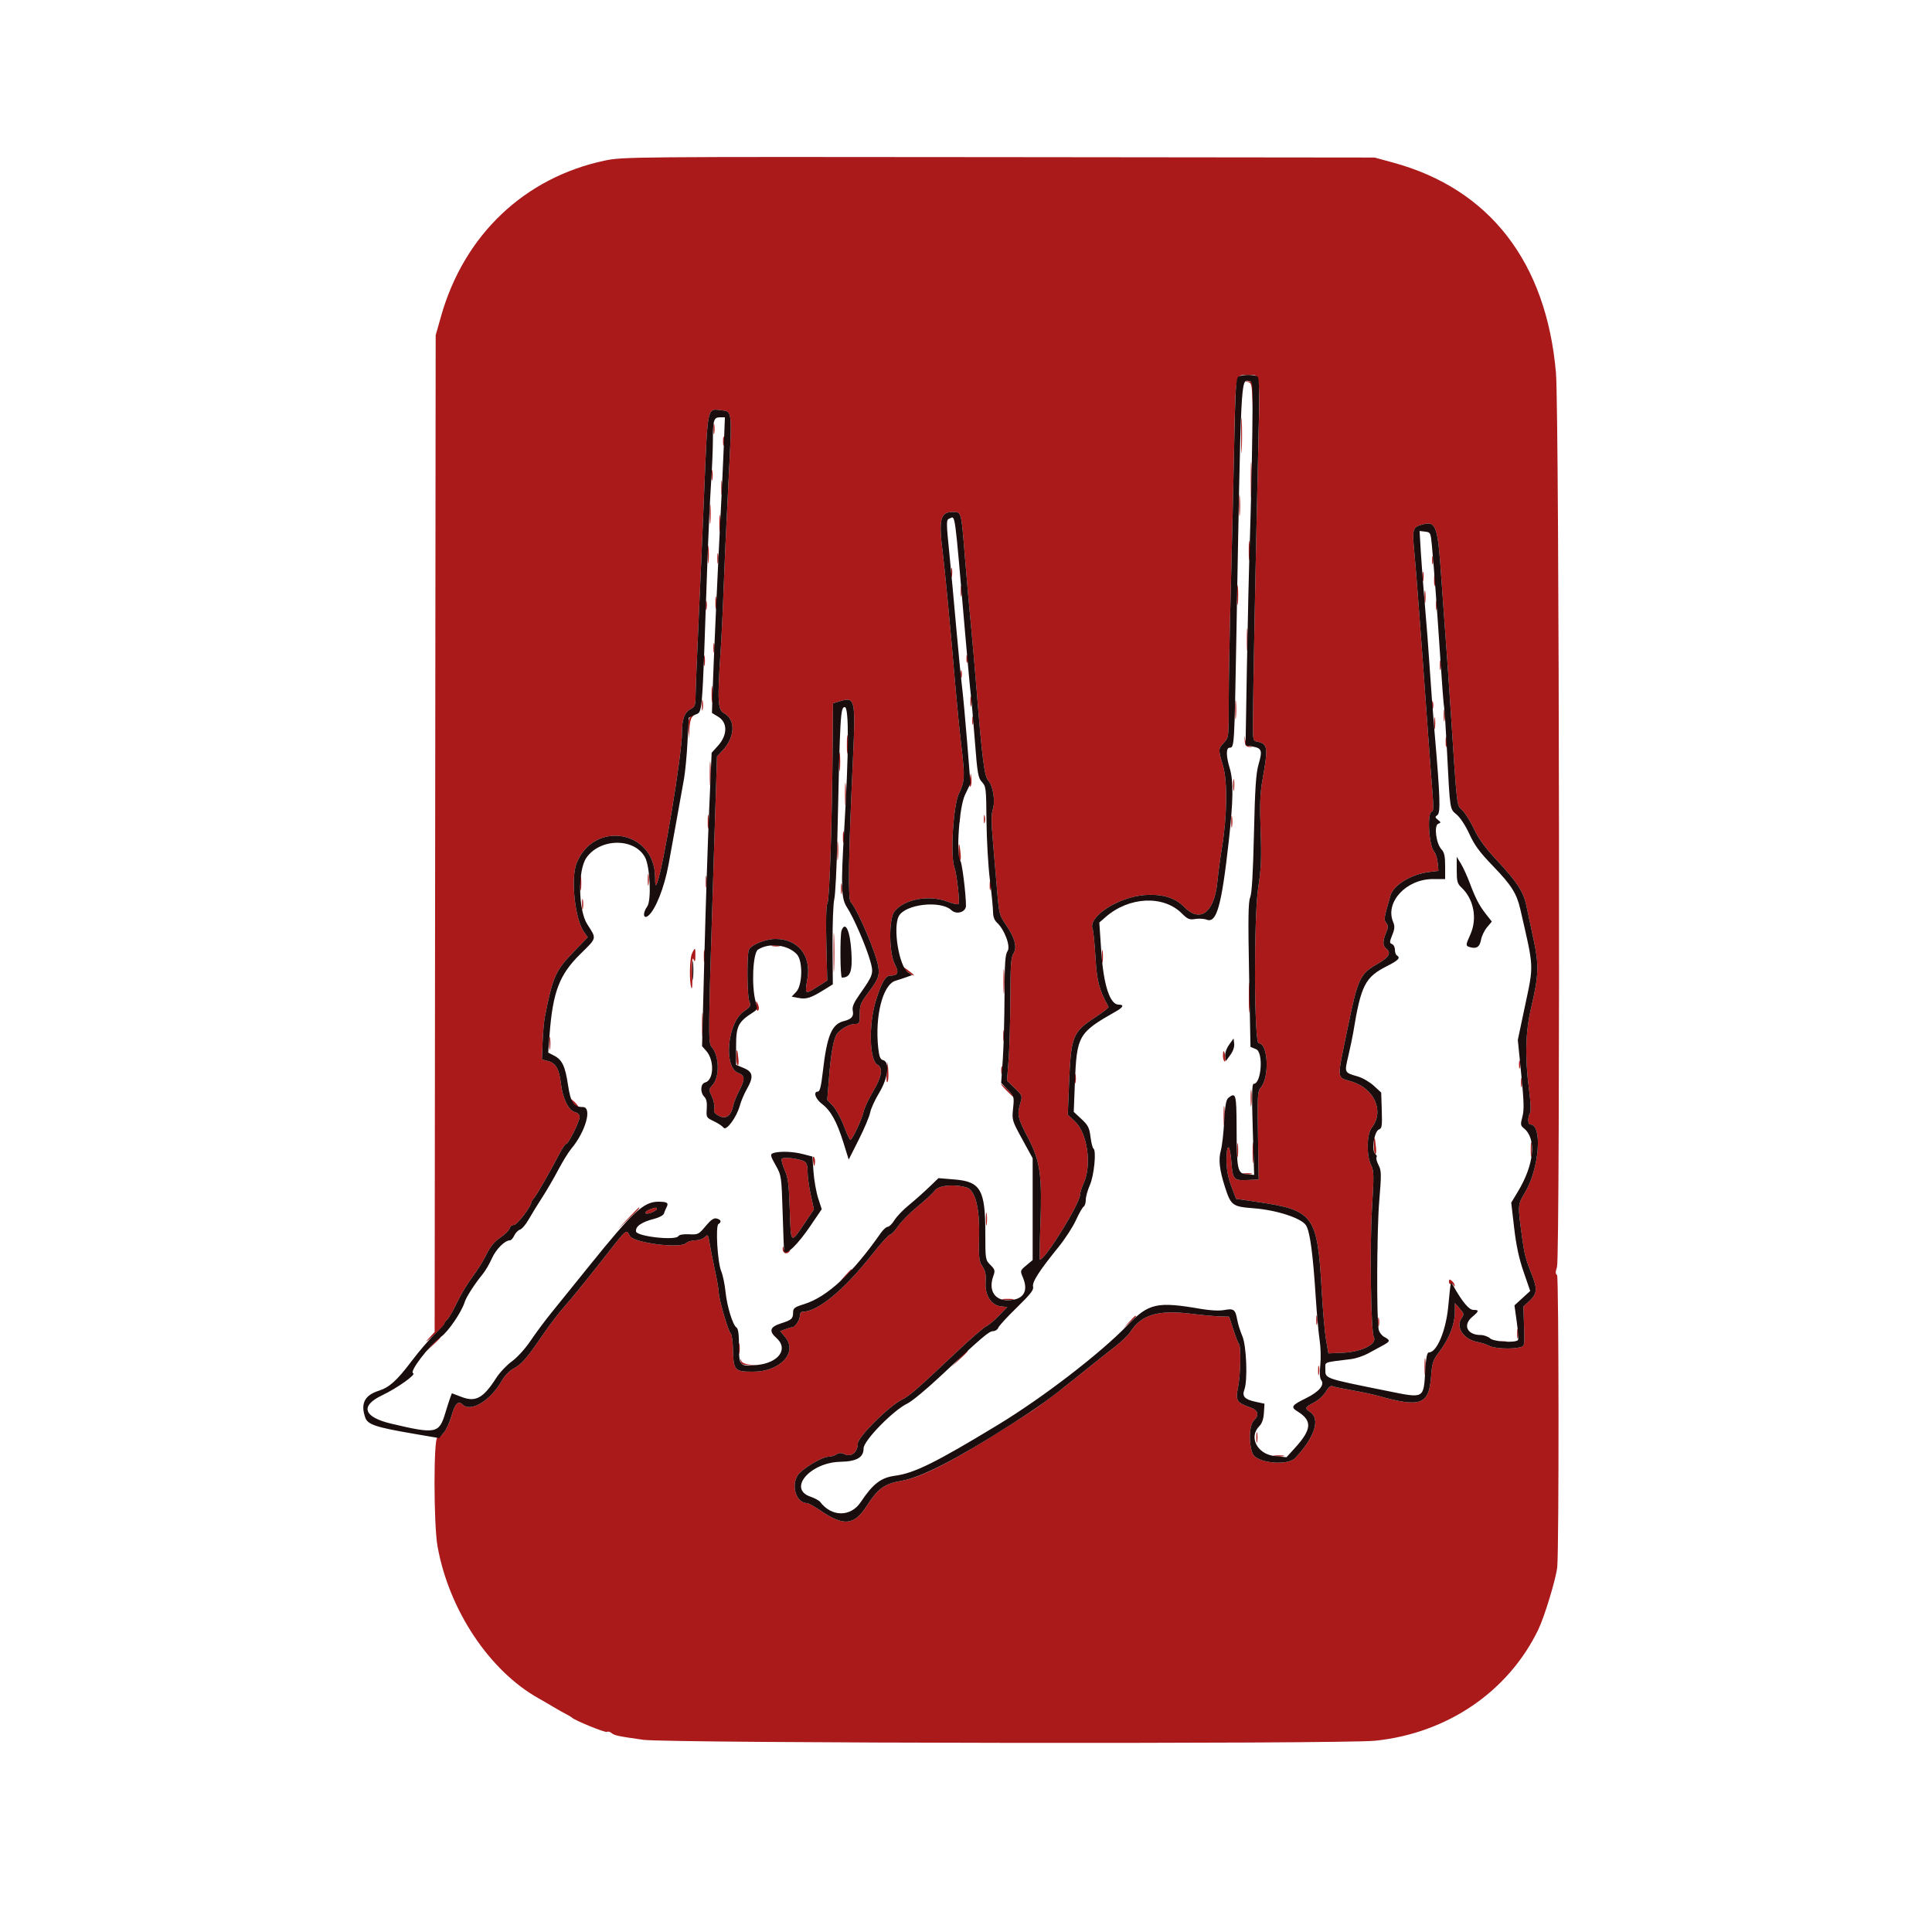 <svg id="svg" version="1.1" xmlns="http://www.w3.org/2000/svg" xmlns:xlink="http://www.w3.org/1999/xlink" width="400" height="400" viewBox="0, 0, 400,400"><g id="svgg"><path id="path0" d="M125.239 33.243 C 108.604 36.748,96.099 48.621,91.325 65.442 L 90.201 69.400 90.095 172.587 L 89.988 275.774 88.694 277.179 C 87.872 278.071,88.222 277.857,89.657 276.591 C 90.898 275.496,91.933 274.397,91.957 274.149 C 91.981 273.901,92.264 273.479,92.587 273.211 C 92.910 272.943,93.818 271.366,94.606 269.707 C 95.393 268.048,96.814 265.680,97.763 264.445 C 98.711 263.210,100.019 261.120,100.669 259.800 C 101.509 258.092,102.348 257.065,103.578 256.237 C 104.530 255.598,105.394 254.743,105.500 254.337 C 105.607 253.932,106.027 253.600,106.434 253.600 C 107.076 253.600,110.000 249.765,110.000 248.924 C 110.000 248.780,110.257 248.379,110.572 248.031 C 111.117 247.428,113.793 242.758,115.919 238.700 C 116.466 237.655,117.065 236.800,117.251 236.800 C 117.718 236.800,120.000 232.197,120.000 231.255 C 120.000 230.763,119.629 230.394,118.971 230.228 C 117.704 229.910,116.468 227.335,116.125 224.300 C 115.797 221.389,115.056 220.089,113.495 219.684 L 112.200 219.348 112.337 215.774 C 112.413 213.808,112.634 211.390,112.830 210.400 C 114.451 202.181,115.009 200.942,118.902 196.924 L 121.689 194.048 120.890 192.924 C 119.038 190.320,118.134 181.860,119.373 178.737 C 122.936 169.753,135.519 171.899,135.625 181.508 C 135.647 183.450,135.712 183.647,136.051 182.800 C 137.329 179.602,141.195 156.259,141.198 151.719 C 141.200 148.843,141.704 147.494,143.044 146.776 C 143.858 146.341,144.001 145.962,144.007 144.232 C 144.011 143.115,144.278 136.440,144.600 129.400 C 144.922 122.360,145.472 109.670,145.820 101.200 C 146.530 83.980,146.404 84.560,149.348 84.938 C 151.642 85.233,151.593 84.714,150.800 100.200 C 150.395 108.120,149.949 117.930,149.809 122.000 C 149.670 126.070,149.387 131.920,149.182 135.000 C 148.515 144.987,148.619 146.968,149.845 147.624 C 152.356 148.968,152.231 152.574,149.577 155.400 L 148.449 156.600 147.796 177.200 C 146.626 214.151,146.604 215.919,147.305 216.705 C 148.948 218.546,149.055 222.973,147.497 224.683 C 146.719 225.536,146.716 225.614,147.385 227.025 C 147.766 227.827,147.993 228.922,147.891 229.459 C 147.743 230.234,147.955 230.563,148.928 231.066 C 150.328 231.790,151.401 230.965,151.816 228.849 C 151.929 228.272,152.466 226.945,153.011 225.900 C 154.297 223.430,154.267 222.676,152.862 222.146 C 149.750 220.971,150.568 211.779,153.995 209.404 C 155.430 208.409,155.518 208.241,155.122 207.262 C 154.692 206.197,154.612 198.022,155.020 196.737 C 155.356 195.678,158.401 194.400,160.591 194.400 C 165.210 194.400,167.995 197.864,167.173 202.585 C 166.596 205.898,166.661 205.953,169.197 204.328 L 171.271 203.000 171.084 195.364 C 170.961 190.342,171.044 187.466,171.325 186.964 C 171.754 186.198,172.281 169.894,172.400 153.707 L 172.460 145.614 174.047 145.139 C 177.021 144.248,177.163 144.908,176.600 157.000 C 175.686 176.600,175.532 186.062,176.114 186.724 C 177.620 188.436,181.464 197.481,181.858 200.240 C 182.121 202.081,181.822 202.801,179.535 205.836 C 178.217 207.585,178.000 208.164,178.000 209.936 C 178.000 211.879,177.940 212.000,176.986 212.000 C 175.919 212.000,174.133 212.971,173.318 213.994 C 172.614 214.877,172.044 217.980,171.633 223.160 L 171.271 227.720 172.443 228.960 C 173.087 229.642,174.106 231.503,174.707 233.096 C 175.308 234.688,175.913 235.993,176.051 235.996 C 176.452 236.003,178.363 231.953,178.792 230.189 C 179.007 229.303,179.907 227.378,180.791 225.911 C 182.562 222.975,182.863 221.076,181.659 220.431 C 179.996 219.541,179.813 212.095,181.333 207.196 C 182.510 203.404,183.315 202.003,184.323 201.994 C 185.929 201.979,186.170 201.371,185.261 199.627 C 184.040 197.285,183.991 190.227,185.185 188.710 C 187.214 186.130,192.369 185.200,196.282 186.707 C 197.548 187.195,198.417 187.349,198.500 187.101 C 198.718 186.447,198.036 180.698,197.610 179.600 C 196.722 177.309,197.350 166.798,198.522 164.325 C 199.772 161.686,199.808 160.917,198.996 154.083 C 198.664 151.288,198.132 145.940,197.813 142.200 C 196.787 130.139,195.628 117.882,195.209 114.636 C 194.296 107.577,194.667 106.000,197.237 106.000 C 199.079 106.000,198.996 105.697,199.783 115.406 C 200.122 119.583,200.669 125.790,201.000 129.200 C 201.331 132.610,201.875 138.820,202.210 143.000 C 203.324 156.888,203.816 160.733,204.589 161.588 C 205.600 162.705,206.113 165.847,205.558 167.528 C 205.226 168.532,205.225 170.214,205.553 173.944 C 205.797 176.725,206.189 181.340,206.423 184.200 C 206.829 189.160,206.913 189.493,208.234 191.417 C 210.121 194.166,210.650 196.158,209.827 197.415 C 209.310 198.203,209.196 199.835,209.180 206.686 C 209.168 211.259,209.008 216.968,208.822 219.373 L 208.486 223.745 210.099 225.295 C 211.676 226.810,211.702 226.881,211.256 228.369 C 210.536 230.776,210.675 231.408,212.844 235.572 C 215.378 240.435,215.778 243.281,215.395 253.700 C 215.251 257.605,215.216 260.800,215.317 260.800 C 216.403 260.800,223.589 249.175,223.609 247.386 C 223.614 246.954,223.963 245.839,224.385 244.909 C 226.072 241.193,225.137 234.618,222.578 232.205 L 221.076 230.789 221.322 224.695 C 221.736 214.404,222.007 213.719,226.922 210.510 C 228.419 209.532,229.580 208.613,229.502 208.466 C 227.496 204.712,227.116 203.262,226.810 198.203 C 226.636 195.341,226.370 192.701,226.218 192.336 C 225.180 189.841,231.474 185.729,236.968 185.314 C 240.589 185.040,243.314 185.854,245.163 187.762 C 248.442 191.144,251.385 188.984,252.023 182.728 C 252.232 180.678,252.660 177.470,252.974 175.600 C 254.059 169.139,254.167 161.795,253.225 158.601 C 252.191 155.094,252.192 155.066,253.400 153.762 C 254.391 152.693,254.400 152.615,254.395 145.442 C 254.392 141.459,254.582 131.000,254.817 122.200 C 255.052 113.400,255.370 99.938,255.522 92.285 C 255.828 76.952,255.699 77.612,258.400 77.612 C 261.038 77.612,260.915 76.497,260.438 96.046 C 259.976 115.000,259.400 145.069,259.400 150.248 C 259.400 153.070,259.481 153.401,260.200 153.534 C 262.503 153.961,262.602 154.655,261.358 161.600 C 260.889 164.221,260.806 166.605,260.996 172.000 C 261.196 177.687,261.107 179.863,260.521 183.600 C 259.563 189.714,259.631 216.000,260.606 216.000 C 262.569 216.000,262.873 223.130,260.998 225.202 C 260.373 225.893,260.319 226.868,260.452 235.084 L 260.600 244.200 258.400 244.304 C 255.391 244.446,255.226 244.262,254.932 240.453 C 254.633 236.573,253.899 236.581,253.930 240.465 C 253.943 242.143,254.281 243.879,254.932 245.600 L 255.914 248.200 260.343 248.851 C 272.006 250.566,272.759 251.595,273.630 267.000 C 273.866 271.180,274.278 275.860,274.546 277.400 L 275.034 280.200 277.983 280.076 C 281.914 279.911,285.175 278.282,284.442 276.850 C 283.824 275.643,283.571 258.093,284.057 250.166 C 284.480 243.271,284.461 242.404,283.862 241.205 C 282.881 239.237,282.960 234.813,284.000 233.491 C 286.633 230.144,284.623 225.431,279.931 223.951 C 276.640 222.912,276.727 223.987,279.029 212.791 C 281.138 202.530,281.548 201.652,285.202 199.560 C 287.613 198.179,288.104 197.316,287.000 196.400 C 286.250 195.778,286.241 194.879,286.965 193.145 C 287.433 192.026,287.440 191.669,287.007 191.077 C 286.475 190.350,286.477 190.341,287.881 185.400 C 288.499 183.227,292.230 180.972,295.931 180.534 L 297.813 180.311 297.663 178.655 C 297.581 177.745,297.256 176.708,296.941 176.351 C 295.792 175.048,295.423 168.000,296.504 168.000 C 296.758 168.000,296.807 166.876,296.637 164.900 C 296.491 163.195,296.023 156.940,295.598 151.000 C 294.175 131.105,293.200 118.234,292.797 114.000 C 292.362 109.432,292.479 109.097,294.703 108.539 C 297.308 107.884,297.692 109.015,298.387 119.400 C 298.593 122.480,298.950 127.430,299.180 130.400 C 299.411 133.370,299.879 140.030,300.221 145.200 C 301.772 168.645,301.522 166.459,302.805 167.800 C 303.437 168.460,304.530 170.233,305.233 171.739 C 306.129 173.658,307.534 175.572,309.925 178.134 C 314.123 182.630,315.432 184.650,316.027 187.551 C 316.281 188.788,316.937 191.870,317.486 194.400 C 318.654 199.783,318.583 201.980,317.028 208.535 C 315.828 213.595,315.687 218.896,316.572 225.595 C 316.917 228.206,316.989 230.047,316.763 230.469 C 316.270 231.391,316.304 232.800,316.820 232.800 C 319.407 232.800,318.692 242.001,315.724 246.913 C 314.196 249.442,314.197 249.428,315.161 256.400 C 315.619 259.711,315.905 260.790,317.155 263.915 C 318.328 266.851,318.244 267.851,316.700 269.294 L 315.400 270.510 315.541 274.597 C 315.680 278.605,315.665 278.690,314.741 278.937 C 313.097 279.377,309.438 279.215,308.363 278.654 C 307.792 278.356,306.680 277.992,305.891 277.844 C 303.005 277.302,301.311 274.762,302.604 272.916 C 303.160 272.122,303.129 271.964,302.217 270.927 L 301.225 269.800 301.213 271.696 C 301.196 274.168,300.041 277.143,298.094 279.726 C 296.656 281.634,296.510 282.065,296.278 285.103 C 295.839 290.831,294.093 291.459,285.400 289.012 C 284.300 288.703,281.870 288.183,280.000 287.857 C 278.130 287.531,276.309 287.149,275.953 287.009 C 275.495 286.829,275.064 287.164,274.479 288.156 C 274.024 288.927,272.921 289.930,272.026 290.387 C 270.185 291.326,270.067 291.600,271.200 292.307 C 273.441 293.707,272.224 297.551,268.179 301.851 C 266.582 303.549,260.174 302.914,259.365 300.977 C 258.468 298.832,258.619 295.000,259.636 294.052 C 260.750 293.014,260.480 291.969,258.959 291.435 C 256.038 290.410,255.761 289.982,256.308 287.333 C 256.846 284.730,256.976 278.710,256.505 278.238 C 256.343 278.076,255.821 276.741,255.345 275.272 L 254.479 272.600 252.540 272.545 C 251.473 272.514,248.761 272.263,246.514 271.987 C 239.768 271.159,236.262 272.215,234.023 275.751 C 233.603 276.415,232.195 277.777,230.893 278.779 C 229.592 279.780,225.843 282.763,222.563 285.406 C 219.284 288.049,215.250 291.089,213.600 292.162 C 199.139 301.566,191.305 305.771,186.780 306.557 C 183.087 307.197,181.806 308.118,179.379 311.879 C 176.844 315.807,174.659 316.012,169.910 312.770 C 168.644 311.907,167.363 311.200,167.063 311.200 C 164.933 311.200,163.761 307.814,165.100 305.529 C 165.869 304.217,170.161 301.600,171.544 301.600 C 172.021 301.600,172.755 301.385,173.176 301.122 C 173.765 300.754,174.179 300.753,174.976 301.116 C 176.291 301.716,177.600 300.589,177.600 298.858 C 177.600 297.538,183.943 291.213,186.669 289.815 C 188.378 288.939,189.754 287.745,197.730 280.218 C 200.771 277.348,203.669 274.820,204.169 274.600 C 204.668 274.380,205.856 273.390,206.808 272.400 L 208.538 270.600 207.270 270.475 C 205.233 270.274,203.888 268.186,204.062 265.495 C 204.168 263.864,204.012 263.088,203.400 262.183 C 202.684 261.123,202.612 260.451,202.714 255.744 C 202.838 250.043,201.884 246.380,200.139 245.857 C 197.625 245.104,194.332 245.405,193.564 246.460 C 193.142 247.039,191.545 248.524,190.015 249.760 C 188.485 250.996,186.677 252.816,185.997 253.804 C 185.318 254.792,184.545 255.604,184.281 255.610 C 184.016 255.615,182.360 257.444,180.601 259.674 C 174.721 267.126,169.286 271.600,166.111 271.600 C 165.830 271.600,165.600 272.022,165.600 272.538 C 165.600 273.376,164.526 274.800,163.895 274.800 C 163.761 274.800,163.175 274.981,162.593 275.203 L 161.533 275.605 162.567 276.833 C 165.230 279.998,161.547 283.983,155.949 283.994 C 152.097 284.002,151.870 283.759,151.763 279.514 C 151.718 277.745,151.498 276.184,151.274 276.046 C 150.795 275.750,148.799 268.864,148.803 267.522 C 148.804 267.015,148.452 264.980,148.021 263.000 C 147.589 261.020,147.093 258.513,146.918 257.428 C 146.620 255.582,146.557 255.499,145.929 256.128 C 145.559 256.498,144.673 256.800,143.960 256.800 C 143.247 256.800,142.365 257.070,142.001 257.399 C 140.733 258.547,131.232 257.324,130.428 255.909 C 129.590 254.436,130.057 254.017,124.200 261.495 C 121.340 265.146,118.087 269.138,116.972 270.366 C 115.857 271.595,113.717 274.400,112.218 276.600 C 109.000 281.322,107.997 282.460,106.202 283.427 C 105.467 283.823,104.468 284.853,103.983 285.716 C 101.562 290.023,97.470 292.510,95.707 290.747 C 94.884 289.924,94.163 290.684,93.498 293.078 C 92.796 295.603,91.503 297.600,90.571 297.600 C 89.748 297.600,89.766 315.622,90.593 320.200 C 92.974 333.380,101.354 345.956,111.543 351.641 C 112.345 352.087,113.720 352.888,114.600 353.419 C 115.480 353.950,116.650 354.609,117.200 354.884 C 117.750 355.159,118.290 355.484,118.400 355.605 C 118.898 356.158,125.314 358.777,125.654 358.567 C 125.863 358.437,126.279 358.533,126.577 358.781 C 127.224 359.318,127.767 359.435,133.170 360.206 C 138.257 360.931,277.843 361.109,284.716 360.399 C 299.624 358.859,312.273 350.243,318.481 337.400 C 319.790 334.692,322.204 326.712,322.414 324.400 C 322.787 320.276,322.749 264.216,322.373 263.983 C 322.021 263.766,322.018 263.357,322.362 262.315 C 323.045 260.245,322.840 85.216,322.146 77.200 C 320.161 54.299,308.444 39.141,288.510 33.686 L 284.600 32.616 206.800 32.533 C 130.614 32.453,128.922 32.467,125.239 33.243 M258.286 79.061 C 259.115 79.240,259.181 79.503,259.307 83.126 L 259.442 87.000 259.421 83.000 C 259.400 79.024,259.394 79.000,258.400 78.934 C 257.546 78.878,257.529 78.897,258.286 79.061 M256.960 90.200 C 256.961 93.500,257.022 94.797,257.098 93.082 C 257.173 91.367,257.172 88.667,257.097 87.082 C 257.021 85.497,256.959 86.900,256.960 90.200 M147.709 88.800 C 147.709 89.790,147.787 90.195,147.882 89.700 C 147.978 89.205,147.978 88.395,147.882 87.900 C 147.787 87.405,147.709 87.810,147.709 88.800 M149.701 91.400 C 149.705 92.280,149.787 92.593,149.883 92.095 C 149.979 91.598,149.975 90.878,149.875 90.495 C 149.775 90.113,149.696 90.520,149.701 91.400 M258.960 99.400 C 258.961 102.700,259.022 103.997,259.098 102.282 C 259.173 100.567,259.172 97.867,259.097 96.282 C 259.021 94.697,258.959 96.100,258.960 99.400 M147.309 98.400 C 147.309 99.390,147.387 99.795,147.482 99.300 C 147.578 98.805,147.578 97.995,147.482 97.500 C 147.387 97.005,147.309 97.410,147.309 98.400 M149.324 101.000 C 149.326 102.320,149.401 102.812,149.490 102.093 C 149.579 101.374,149.577 100.294,149.486 99.693 C 149.395 99.092,149.322 99.680,149.324 101.000 M256.542 104.600 C 256.541 106.580,256.608 107.440,256.692 106.512 C 256.776 105.584,256.777 103.964,256.695 102.912 C 256.612 101.860,256.543 102.620,256.542 104.600 M146.940 106.400 C 146.940 108.270,147.009 109.035,147.093 108.100 C 147.177 107.165,147.177 105.635,147.093 104.700 C 147.009 103.765,146.940 104.530,146.940 106.400 M148.934 108.400 C 148.934 110.050,149.005 110.725,149.091 109.900 C 149.178 109.075,149.178 107.725,149.091 106.900 C 149.005 106.075,148.934 106.750,148.934 108.400 M258.540 114.000 C 258.540 115.870,258.609 116.635,258.693 115.700 C 258.777 114.765,258.777 113.235,258.693 112.300 C 258.609 111.365,258.540 112.130,258.540 114.000 M146.534 114.800 C 146.534 116.450,146.605 117.125,146.691 116.300 C 146.778 115.475,146.778 114.125,146.691 113.300 C 146.605 112.475,146.534 113.150,146.534 114.800 M148.509 115.600 C 148.509 116.590,148.587 116.995,148.682 116.500 C 148.778 116.005,148.778 115.195,148.682 114.700 C 148.587 114.205,148.509 114.610,148.509 115.600 M296.493 116.000 C 296.493 116.770,296.575 117.085,296.676 116.700 C 296.776 116.315,296.776 115.685,296.676 115.300 C 296.575 114.915,296.493 115.230,296.493 116.000 M196.901 118.600 C 196.905 119.480,196.987 119.793,197.083 119.295 C 197.179 118.798,197.175 118.078,197.075 117.695 C 196.975 117.313,196.896 117.720,196.901 118.600 M294.501 119.400 C 294.505 120.280,294.587 120.593,294.683 120.095 C 294.779 119.598,294.775 118.878,294.675 118.495 C 294.575 118.113,294.496 118.520,294.501 119.400 M296.914 120.200 C 296.917 121.300,296.995 121.703,297.087 121.095 C 297.179 120.486,297.177 119.586,297.082 119.095 C 296.987 118.603,296.911 119.100,296.914 120.200 M256.140 123.200 C 256.140 125.070,256.209 125.835,256.293 124.900 C 256.377 123.965,256.377 122.435,256.293 121.500 C 256.209 120.565,256.140 121.330,256.140 123.200 M198.909 122.400 C 198.909 123.390,198.987 123.795,199.082 123.300 C 199.178 122.805,199.178 121.995,199.082 121.500 C 198.987 121.005,198.909 121.410,198.909 122.400 M294.920 123.600 C 294.920 124.810,294.995 125.305,295.087 124.700 C 295.178 124.095,295.178 123.105,295.087 122.500 C 294.995 121.895,294.920 122.390,294.920 123.600 M148.120 124.800 C 148.120 126.010,148.195 126.505,148.287 125.900 C 148.378 125.295,148.378 124.305,148.287 123.700 C 148.195 123.095,148.120 123.590,148.120 124.800 M146.101 125.400 C 146.105 126.280,146.187 126.593,146.283 126.095 C 146.379 125.598,146.375 124.878,146.275 124.495 C 146.175 124.113,146.096 124.520,146.101 125.400 M297.301 125.400 C 297.305 126.280,297.387 126.593,297.483 126.095 C 297.579 125.598,297.575 124.878,297.475 124.495 C 297.375 124.113,297.296 124.520,297.301 125.400 M258.144 132.400 C 258.144 134.490,258.212 135.345,258.294 134.300 C 258.376 133.255,258.376 131.545,258.294 130.500 C 258.212 129.455,258.144 130.310,258.144 132.400 M147.701 134.200 C 147.705 135.080,147.787 135.393,147.883 134.895 C 147.979 134.398,147.975 133.678,147.875 133.295 C 147.775 132.913,147.696 133.320,147.701 134.200 M145.709 136.800 C 145.709 137.790,145.787 138.195,145.882 137.700 C 145.978 137.205,145.978 136.395,145.882 135.900 C 145.787 135.405,145.709 135.810,145.709 136.800 M200.093 136.400 C 200.093 137.170,200.175 137.485,200.276 137.100 C 200.376 136.715,200.376 136.085,200.276 135.700 C 200.175 135.315,200.093 135.630,200.093 136.400 M298.101 137.800 C 298.105 138.680,298.187 138.993,298.283 138.495 C 298.379 137.998,298.375 137.278,298.275 136.895 C 298.175 136.513,298.096 136.920,298.101 137.800 M198.893 139.600 C 198.893 140.370,198.975 140.685,199.076 140.300 C 199.176 139.915,199.176 139.285,199.076 138.900 C 198.975 138.515,198.893 138.830,198.893 139.600 M147.331 143.800 C 147.333 145.340,147.405 145.921,147.492 145.091 C 147.579 144.261,147.577 143.001,147.489 142.291 C 147.400 141.581,147.329 142.260,147.331 143.800 M200.909 145.200 C 200.909 146.190,200.987 146.595,201.082 146.100 C 201.178 145.605,201.178 144.795,201.082 144.300 C 200.987 143.805,200.909 144.210,200.909 145.200 M255.737 147.000 C 255.739 148.760,255.809 149.430,255.893 148.489 C 255.978 147.549,255.977 146.109,255.891 145.289 C 255.805 144.470,255.736 145.240,255.737 147.000 M145.309 146.000 C 145.309 146.990,145.387 147.395,145.482 146.900 C 145.578 146.405,145.578 145.595,145.482 145.100 C 145.387 144.605,145.309 145.010,145.309 146.000 M296.493 146.000 C 296.493 146.770,296.575 147.085,296.676 146.700 C 296.776 146.315,296.776 145.685,296.676 145.300 C 296.575 144.915,296.493 145.230,296.493 146.000 M298.914 148.200 C 298.917 149.300,298.995 149.703,299.087 149.095 C 299.179 148.486,299.177 147.586,299.082 147.095 C 298.987 146.603,298.911 147.100,298.914 148.200 M142.826 148.569 C 142.552 148.899,142.417 149.950,142.505 151.069 L 142.656 153.000 142.728 150.980 C 142.768 149.869,143.016 148.744,143.280 148.480 C 143.544 148.216,143.656 148.000,143.529 148.000 C 143.402 148.000,143.085 148.256,142.826 148.569 M201.293 149.200 C 201.293 149.970,201.375 150.285,201.476 149.900 C 201.576 149.515,201.576 148.885,201.476 148.500 C 201.375 148.115,201.293 148.430,201.293 149.200 M296.914 149.800 C 296.917 150.900,296.995 151.303,297.087 150.695 C 297.179 150.086,297.177 149.186,297.082 148.695 C 296.987 148.203,296.911 148.700,296.914 149.800 M175.337 154.200 C 175.339 155.960,175.409 156.630,175.493 155.689 C 175.578 154.749,175.577 153.309,175.491 152.489 C 175.405 151.670,175.336 152.440,175.337 154.200 M257.700 153.300 C 257.780 154.336,257.984 154.611,258.706 154.653 C 259.413 154.695,259.440 154.667,258.830 154.528 C 258.346 154.418,257.962 153.902,257.823 153.175 C 257.611 152.058,257.605 152.064,257.700 153.300 M299.309 153.600 C 299.309 154.590,299.387 154.995,299.482 154.500 C 299.578 154.005,299.578 153.195,299.482 152.700 C 299.387 152.205,299.309 152.610,299.309 153.600 M173.737 157.800 C 173.739 159.560,173.809 160.230,173.893 159.289 C 173.978 158.349,173.977 156.909,173.891 156.089 C 173.805 155.270,173.736 156.040,173.737 157.800 M146.946 160.200 C 146.947 162.400,147.014 163.249,147.095 162.087 C 147.176 160.924,147.176 159.124,147.093 158.087 C 147.011 157.049,146.945 158.000,146.946 160.200 M200.780 161.490 C 200.671 162.419,200.733 163.027,200.920 162.840 C 201.106 162.654,201.196 161.894,201.119 161.151 C 200.983 159.833,200.975 159.842,200.780 161.490 M174.944 164.400 C 174.944 166.490,175.012 167.345,175.094 166.300 C 175.176 165.255,175.176 163.545,175.094 162.500 C 175.012 161.455,174.944 162.310,174.944 164.400 M255.314 162.600 C 255.317 163.700,255.395 164.103,255.487 163.495 C 255.579 162.886,255.577 161.986,255.482 161.495 C 255.387 161.003,255.311 161.500,255.314 162.600 M198.509 169.200 C 198.509 170.190,198.587 170.595,198.682 170.100 C 198.778 169.605,198.778 168.795,198.682 168.300 C 198.587 167.805,198.509 168.210,198.509 169.200 M146.524 170.200 C 146.526 171.520,146.601 172.012,146.690 171.293 C 146.779 170.574,146.777 169.494,146.686 168.893 C 146.595 168.292,146.522 168.880,146.524 170.200 M203.693 169.600 C 203.693 170.370,203.775 170.685,203.876 170.300 C 203.976 169.915,203.976 169.285,203.876 168.900 C 203.775 168.515,203.693 168.830,203.693 169.600 M254.914 170.200 C 254.917 171.300,254.995 171.703,255.087 171.095 C 255.179 170.486,255.177 169.586,255.082 169.095 C 254.987 168.603,254.911 169.100,254.914 170.200 M174.514 173.400 C 174.517 174.500,174.595 174.903,174.687 174.295 C 174.779 173.686,174.777 172.786,174.682 172.295 C 174.587 171.803,174.511 172.300,174.514 173.400 M173.337 176.200 C 173.339 177.960,173.409 178.630,173.493 177.689 C 173.578 176.749,173.577 175.309,173.491 174.489 C 173.405 173.670,173.336 174.440,173.337 176.200 M198.446 176.076 C 198.421 177.108,198.542 178.041,198.716 178.148 C 198.890 178.256,198.970 177.682,198.893 176.872 C 198.659 174.398,198.495 174.107,198.446 176.076 M120.128 182.800 C 120.128 184.230,120.201 184.815,120.289 184.100 C 120.378 183.385,120.378 182.215,120.289 181.500 C 120.201 180.785,120.128 181.370,120.128 182.800 M134.114 182.200 C 134.117 183.300,134.195 183.703,134.287 183.095 C 134.379 182.486,134.377 181.586,134.282 181.095 C 134.187 180.603,134.111 181.100,134.114 182.200 M146.114 182.600 C 146.117 183.700,146.195 184.103,146.287 183.495 C 146.379 182.886,146.377 181.986,146.282 181.495 C 146.187 181.003,146.111 181.500,146.114 182.600 M204.901 183.400 C 204.905 184.280,204.987 184.593,205.083 184.095 C 205.179 183.598,205.175 182.878,205.075 182.495 C 204.975 182.113,204.896 182.520,204.901 183.400 M174.109 184.000 C 174.109 184.990,174.187 185.395,174.282 184.900 C 174.378 184.405,174.378 183.595,174.282 183.100 C 174.187 182.605,174.109 183.010,174.109 184.000 M120.509 187.200 C 120.509 188.190,120.587 188.595,120.682 188.100 C 120.778 187.605,120.778 186.795,120.682 186.300 C 120.587 185.805,120.509 186.210,120.509 187.200 M172.563 197.200 C 172.563 200.830,172.623 202.315,172.698 200.500 C 172.772 198.685,172.772 195.715,172.698 193.900 C 172.623 192.085,172.563 193.570,172.563 197.200 M159.905 195.883 C 160.402 195.979,161.122 195.975,161.505 195.875 C 161.887 195.775,161.480 195.696,160.600 195.701 C 159.720 195.705,159.407 195.787,159.905 195.883 M145.720 198.000 C 145.720 199.210,145.795 199.705,145.887 199.100 C 145.978 198.495,145.978 197.505,145.887 196.900 C 145.795 196.295,145.720 196.790,145.720 198.000 M228.120 198.000 C 228.120 199.210,228.195 199.705,228.287 199.100 C 228.378 198.495,228.378 197.505,228.287 196.900 C 228.195 196.295,228.120 196.790,228.120 198.000 M143.264 197.419 C 142.755 198.537,142.681 203.352,143.154 204.559 C 143.318 204.977,143.395 203.627,143.326 201.559 C 143.241 199.023,143.321 198.060,143.572 198.600 C 143.880 199.262,143.949 199.142,143.972 197.900 C 144.005 196.131,143.888 196.051,143.264 197.419 M207.748 203.200 C 207.748 205.510,207.814 206.455,207.895 205.300 C 207.976 204.145,207.976 202.255,207.895 201.100 C 207.814 199.945,207.748 200.890,207.748 203.200 M187.167 200.545 C 187.700 201.201,189.200 202.193,189.200 201.889 C 189.200 201.813,188.615 201.322,187.900 200.799 C 187.096 200.210,186.816 200.113,187.167 200.545 M258.555 206.600 C 258.556 209.460,258.620 210.578,258.697 209.083 C 258.774 207.589,258.774 205.249,258.696 203.883 C 258.618 202.518,258.555 203.740,258.555 206.600 M156.556 208.278 C 156.582 209.052,156.745 209.413,156.967 209.191 C 157.190 208.970,157.172 208.467,156.923 207.913 C 156.540 207.063,156.514 207.088,156.556 208.278 M145.346 212.200 C 145.347 214.400,145.414 215.249,145.495 214.087 C 145.576 212.924,145.576 211.124,145.493 210.087 C 145.411 209.049,145.345 210.000,145.346 212.200 M207.709 214.400 C 207.709 215.390,207.787 215.795,207.882 215.300 C 207.978 214.805,207.978 213.995,207.882 213.500 C 207.787 213.005,207.709 213.410,207.709 214.400 M113.720 216.000 C 113.720 217.210,113.795 217.705,113.887 217.100 C 113.978 216.495,113.978 215.505,113.887 214.900 C 113.795 214.295,113.720 214.790,113.720 216.000 M152.432 218.676 C 152.414 219.598,152.542 220.441,152.716 220.548 C 152.890 220.656,152.967 220.082,152.887 219.272 C 152.669 217.058,152.467 216.795,152.432 218.676 M253.200 218.576 C 253.200 219.113,253.347 219.644,253.528 219.755 C 253.708 219.867,253.777 219.427,253.682 218.779 C 253.472 217.349,253.200 217.235,253.200 218.576 M314.493 220.400 C 314.493 221.170,314.575 221.485,314.676 221.100 C 314.776 220.715,314.776 220.085,314.676 219.700 C 314.575 219.315,314.493 219.630,314.493 220.400 M183.594 222.081 C 183.487 223.336,183.546 224.216,183.724 224.037 C 183.903 223.858,183.990 222.831,183.918 221.756 L 183.787 219.800 183.594 222.081 M207.293 221.600 C 207.293 222.370,207.375 222.685,207.476 222.300 C 207.576 221.915,207.576 221.285,207.476 220.900 C 207.375 220.515,207.293 220.830,207.293 221.600 M222.501 223.400 C 222.505 224.280,222.587 224.593,222.683 224.095 C 222.779 223.598,222.775 222.878,222.675 222.495 C 222.575 222.113,222.496 222.520,222.501 223.400 M314.901 224.200 C 314.905 225.080,314.987 225.393,315.083 224.895 C 315.179 224.398,315.175 223.678,315.075 223.295 C 314.975 222.913,314.896 223.320,314.901 224.200 M208.400 225.800 C 209.146 226.570,209.847 227.200,209.957 227.200 C 210.067 227.200,209.546 226.570,208.800 225.800 C 208.054 225.030,207.353 224.400,207.243 224.400 C 207.133 224.400,207.654 225.030,208.400 225.800 M258.931 227.400 C 258.933 228.940,259.005 229.521,259.092 228.691 C 259.179 227.861,259.177 226.601,259.089 225.891 C 259.000 225.181,258.929 225.860,258.931 227.400 M118.000 227.552 C 118.000 227.942,119.555 229.398,119.723 229.164 C 119.787 229.074,119.426 228.601,118.920 228.114 C 118.414 227.627,118.000 227.374,118.000 227.552 M253.337 231.000 C 253.339 232.760,253.409 233.430,253.493 232.489 C 253.578 231.549,253.577 230.109,253.491 229.289 C 253.405 228.470,253.336 229.240,253.337 231.000 M259.342 238.600 C 259.341 240.580,259.408 241.440,259.492 240.512 C 259.576 239.584,259.577 237.964,259.495 236.912 C 259.412 235.860,259.343 236.620,259.342 238.600 M284.446 236.876 C 284.421 237.908,284.542 238.841,284.716 238.948 C 284.890 239.056,284.970 238.482,284.893 237.672 C 284.659 235.198,284.495 234.907,284.446 236.876 M316.928 238.000 C 316.928 239.430,317.001 240.015,317.089 239.300 C 317.178 238.585,317.178 237.415,317.089 236.700 C 317.001 235.985,316.928 236.570,316.928 238.000 M256.124 238.200 C 256.126 239.520,256.201 240.012,256.290 239.293 C 256.379 238.574,256.377 237.494,256.286 236.893 C 256.195 236.292,256.122 236.880,256.124 238.200 M168.352 240.487 C 168.537 241.598,168.593 241.655,168.719 240.854 C 168.801 240.333,168.703 239.743,168.501 239.541 C 168.279 239.319,168.221 239.693,168.352 240.487 M161.851 239.918 C 161.716 240.135,161.990 241.180,162.458 242.239 C 163.171 243.851,163.343 245.195,163.512 250.484 C 163.742 257.695,163.659 257.626,166.677 253.127 L 168.519 250.381 167.860 247.379 C 167.497 245.728,167.200 243.579,167.200 242.603 C 167.200 241.322,167.005 240.724,166.500 240.454 C 165.376 239.852,162.123 239.477,161.851 239.918 M257.505 243.083 C 258.002 243.179,258.722 243.175,259.105 243.075 C 259.487 242.975,259.080 242.896,258.200 242.901 C 257.320 242.905,257.007 242.987,257.505 243.083 M129.986 252.300 L 127.800 254.600 130.100 252.414 C 132.237 250.382,132.583 250.000,132.286 250.000 C 132.224 250.000,131.189 251.035,129.986 252.300 M134.500 250.412 C 133.121 250.967,133.408 251.603,134.800 251.078 C 135.460 250.828,136.000 250.484,136.000 250.312 C 136.000 249.925,135.655 249.948,134.500 250.412 M204.120 252.400 C 204.120 253.610,204.195 254.105,204.287 253.500 C 204.378 252.895,204.378 251.905,204.287 251.300 C 204.195 250.695,204.120 251.190,204.120 252.400 M284.928 258.400 C 284.928 259.830,285.001 260.415,285.089 259.700 C 285.178 258.985,285.178 257.815,285.089 257.100 C 285.001 256.385,284.928 256.970,284.928 258.400 M162.046 258.476 C 161.985 259.370,162.749 259.812,163.335 259.221 C 163.689 258.864,163.642 258.813,163.135 259.006 C 162.691 259.175,162.407 259.016,162.281 258.529 C 162.120 257.904,162.086 257.896,162.046 258.476 M174.975 264.100 L 173.800 265.400 175.100 264.225 C 176.312 263.130,176.584 262.800,176.275 262.800 C 176.206 262.800,175.621 263.385,174.975 264.100 M300.000 265.375 C 300.000 265.745,300.165 265.945,300.366 265.821 C 300.567 265.697,300.823 265.821,300.934 266.098 C 301.060 266.411,301.149 266.430,301.168 266.149 C 301.186 265.901,300.930 265.474,300.600 265.200 C 300.107 264.791,300.000 264.822,300.000 265.375 M207.705 269.087 C 208.314 269.179,209.214 269.177,209.705 269.082 C 210.197 268.987,209.700 268.911,208.600 268.914 C 207.500 268.917,207.097 268.995,207.705 269.087 M272.501 273.400 C 272.505 274.280,272.587 274.593,272.683 274.095 C 272.779 273.598,272.775 272.878,272.675 272.495 C 272.575 272.113,272.496 272.520,272.501 273.400 M233.775 273.700 L 232.600 275.000 233.900 273.825 C 234.615 273.179,235.200 272.594,235.200 272.525 C 235.200 272.216,234.870 272.488,233.775 273.700 M285.301 273.800 C 285.305 274.680,285.387 274.993,285.483 274.495 C 285.579 273.998,285.575 273.278,285.475 272.895 C 285.375 272.513,285.296 272.920,285.301 273.800 M314.101 276.200 C 314.105 277.080,314.187 277.393,314.283 276.895 C 314.379 276.398,314.375 275.678,314.275 275.295 C 314.175 274.913,314.096 275.320,314.101 276.200 M89.578 278.300 L 88.200 279.800 89.700 278.422 C 91.096 277.138,91.384 276.800,91.078 276.800 C 91.012 276.800,90.337 277.475,89.578 278.300 M152.909 279.200 C 152.909 280.190,152.987 280.595,153.082 280.100 C 153.178 279.605,153.178 278.795,153.082 278.300 C 152.987 277.805,152.909 278.210,152.909 279.200 M310.500 277.876 C 310.885 277.976,311.515 277.976,311.900 277.876 C 312.285 277.775,311.970 277.693,311.200 277.693 C 310.430 277.693,310.115 277.775,310.500 277.876 M198.581 281.300 L 197.000 283.000 198.700 281.419 C 200.281 279.948,200.584 279.600,200.281 279.600 C 200.216 279.600,199.451 280.365,198.581 281.300 M294.931 283.000 C 294.933 284.540,295.005 285.121,295.092 284.291 C 295.179 283.461,295.177 282.201,295.089 281.491 C 295.000 280.781,294.929 281.460,294.931 283.000 M153.326 281.800 C 153.392 282.455,153.716 282.607,155.106 282.639 L 156.806 282.678 155.228 282.517 C 154.186 282.411,153.582 282.126,153.448 281.678 C 153.301 281.185,153.268 281.218,153.326 281.800 M272.901 283.800 C 272.905 284.680,272.987 284.993,273.083 284.495 C 273.179 283.998,273.175 283.278,273.075 282.895 C 272.975 282.513,272.896 282.920,272.901 283.800 M260.109 297.600 C 260.109 298.590,260.187 298.995,260.282 298.500 C 260.378 298.005,260.378 297.195,260.282 296.700 C 260.187 296.205,260.109 296.610,260.109 297.600 M263.900 301.482 C 264.395 301.578,265.205 301.578,265.700 301.482 C 266.195 301.387,265.790 301.309,264.800 301.309 C 263.810 301.309,263.405 301.387,263.900 301.482 " stroke="none" fill="#aa1a1b" fill-rule="evenodd"></path><path id="path1" d="M256.400 77.991 C 255.894 78.311,255.756 80.561,255.522 92.285 C 255.370 99.938,255.052 113.400,254.817 122.200 C 254.582 131.000,254.392 141.459,254.395 145.442 C 254.400 152.615,254.391 152.693,253.400 153.762 C 252.192 155.066,252.191 155.094,253.225 158.601 C 254.167 161.795,254.059 169.139,252.974 175.600 C 252.660 177.470,252.232 180.678,252.023 182.728 C 251.385 188.984,248.442 191.144,245.163 187.762 C 243.314 185.854,240.589 185.040,236.968 185.314 C 231.474 185.729,225.180 189.841,226.218 192.336 C 226.370 192.701,226.636 195.341,226.810 198.203 C 227.116 203.262,227.496 204.712,229.502 208.466 C 229.580 208.613,228.419 209.532,226.922 210.510 C 222.007 213.719,221.736 214.404,221.322 224.695 L 221.076 230.789 222.578 232.205 C 225.137 234.618,226.072 241.193,224.385 244.909 C 223.963 245.839,223.614 246.954,223.609 247.386 C 223.589 249.175,216.403 260.800,215.317 260.800 C 215.216 260.800,215.251 257.605,215.395 253.700 C 215.778 243.281,215.378 240.435,212.844 235.572 C 210.675 231.408,210.536 230.776,211.256 228.369 C 211.702 226.881,211.676 226.810,210.099 225.295 L 208.486 223.745 208.822 219.373 C 209.008 216.968,209.168 211.259,209.180 206.686 C 209.196 199.835,209.310 198.203,209.827 197.415 C 210.650 196.158,210.121 194.166,208.234 191.417 C 206.913 189.493,206.829 189.160,206.423 184.200 C 206.189 181.340,205.797 176.725,205.553 173.944 C 205.225 170.214,205.226 168.532,205.558 167.528 C 206.113 165.847,205.600 162.705,204.589 161.588 C 203.816 160.733,203.324 156.888,202.210 143.000 C 201.875 138.820,201.331 132.610,201.000 129.200 C 200.669 125.790,200.122 119.583,199.783 115.406 C 198.996 105.697,199.079 106.000,197.237 106.000 C 194.667 106.000,194.296 107.577,195.209 114.636 C 195.628 117.882,196.787 130.139,197.813 142.200 C 198.132 145.940,198.664 151.288,198.996 154.083 C 199.808 160.917,199.772 161.686,198.522 164.325 C 197.350 166.798,196.722 177.309,197.610 179.600 C 198.036 180.698,198.718 186.447,198.500 187.101 C 198.417 187.349,197.548 187.195,196.282 186.707 C 192.369 185.200,187.214 186.130,185.185 188.710 C 183.991 190.227,184.040 197.285,185.261 199.627 C 186.170 201.371,185.929 201.979,184.323 201.994 C 183.315 202.003,182.510 203.404,181.333 207.196 C 179.813 212.095,179.996 219.541,181.659 220.431 C 182.863 221.076,182.562 222.975,180.791 225.911 C 179.907 227.378,179.007 229.303,178.792 230.189 C 178.363 231.953,176.452 236.003,176.051 235.996 C 175.913 235.993,175.308 234.688,174.707 233.096 C 174.106 231.503,173.087 229.642,172.443 228.960 L 171.271 227.720 171.633 223.160 C 172.044 217.980,172.614 214.877,173.318 213.994 C 174.133 212.971,175.919 212.000,176.986 212.000 C 177.940 212.000,178.000 211.879,178.000 209.936 C 178.000 208.164,178.217 207.585,179.535 205.836 C 181.822 202.801,182.121 202.081,181.858 200.240 C 181.464 197.481,177.620 188.436,176.114 186.724 C 175.532 186.062,175.686 176.600,176.600 157.000 C 177.163 144.908,177.021 144.248,174.047 145.139 L 172.460 145.614 172.400 153.707 C 172.281 169.894,171.754 186.198,171.325 186.964 C 171.044 187.466,170.961 190.342,171.084 195.364 L 171.271 203.000 169.197 204.328 C 166.661 205.953,166.596 205.898,167.173 202.585 C 167.995 197.864,165.210 194.400,160.591 194.400 C 158.401 194.400,155.356 195.678,155.020 196.737 C 154.612 198.022,154.692 206.197,155.122 207.262 C 155.518 208.241,155.430 208.409,153.995 209.404 C 150.568 211.779,149.750 220.971,152.862 222.146 C 154.267 222.676,154.297 223.430,153.011 225.900 C 152.466 226.945,151.929 228.272,151.816 228.849 C 151.401 230.965,150.328 231.790,148.928 231.066 C 147.955 230.563,147.743 230.234,147.891 229.459 C 147.993 228.922,147.766 227.827,147.385 227.025 C 146.716 225.614,146.719 225.536,147.497 224.683 C 149.055 222.973,148.948 218.546,147.305 216.705 C 146.604 215.919,146.626 214.151,147.796 177.200 L 148.449 156.600 149.577 155.400 C 152.231 152.574,152.356 148.968,149.845 147.624 C 148.619 146.968,148.515 144.987,149.182 135.000 C 149.387 131.920,149.670 126.070,149.809 122.000 C 149.949 117.930,150.395 108.120,150.800 100.200 C 151.593 84.714,151.642 85.233,149.348 84.938 C 146.404 84.560,146.530 83.980,145.820 101.200 C 145.472 109.670,144.922 122.360,144.600 129.400 C 144.278 136.440,144.011 143.115,144.007 144.232 C 144.001 145.962,143.858 146.341,143.044 146.776 C 141.704 147.494,141.200 148.843,141.198 151.719 C 141.195 156.259,137.329 179.602,136.051 182.800 C 135.712 183.647,135.647 183.450,135.625 181.508 C 135.519 171.899,122.936 169.753,119.373 178.737 C 118.134 181.860,119.038 190.320,120.890 192.924 L 121.689 194.048 118.902 196.924 C 115.009 200.942,114.451 202.181,112.830 210.400 C 112.634 211.390,112.413 213.808,112.337 215.774 L 112.200 219.348 113.495 219.684 C 115.056 220.089,115.797 221.389,116.125 224.300 C 116.468 227.335,117.704 229.910,118.971 230.228 C 119.629 230.394,120.000 230.763,120.000 231.255 C 120.000 232.197,117.718 236.800,117.251 236.800 C 117.065 236.800,116.466 237.655,115.919 238.700 C 113.793 242.758,111.117 247.428,110.572 248.031 C 110.257 248.379,110.000 248.780,110.000 248.924 C 110.000 249.765,107.076 253.600,106.434 253.600 C 106.027 253.600,105.607 253.932,105.500 254.337 C 105.394 254.743,104.530 255.598,103.578 256.237 C 102.348 257.065,101.509 258.092,100.669 259.800 C 100.019 261.120,98.711 263.210,97.763 264.445 C 96.814 265.680,95.393 268.048,94.606 269.707 C 93.818 271.366,92.910 272.943,92.587 273.211 C 92.264 273.479,92.000 273.849,92.000 274.033 C 92.000 274.217,91.105 275.205,90.011 276.228 C 88.918 277.251,86.749 279.776,85.191 281.839 C 82.147 285.872,80.624 287.237,78.365 287.960 C 75.476 288.884,74.619 290.614,75.623 293.494 C 76.130 294.948,77.767 295.492,85.759 296.860 L 90.919 297.743 91.866 296.641 C 92.387 296.035,93.115 294.454,93.484 293.128 C 94.162 290.688,94.880 289.920,95.707 290.747 C 97.470 292.510,101.562 290.023,103.983 285.716 C 104.468 284.853,105.467 283.823,106.202 283.427 C 107.997 282.460,109.000 281.322,112.218 276.600 C 113.717 274.400,115.857 271.595,116.972 270.366 C 118.087 269.138,121.340 265.146,124.200 261.495 C 130.057 254.017,129.590 254.436,130.428 255.909 C 131.232 257.324,140.733 258.547,142.001 257.399 C 142.365 257.070,143.247 256.800,143.960 256.800 C 144.673 256.800,145.559 256.498,145.929 256.128 C 146.557 255.499,146.620 255.582,146.918 257.428 C 147.093 258.513,147.589 261.020,148.021 263.000 C 148.452 264.980,148.804 267.015,148.803 267.522 C 148.799 268.864,150.795 275.750,151.274 276.046 C 151.498 276.184,151.718 277.745,151.763 279.514 C 151.870 283.759,152.097 284.002,155.949 283.994 C 161.547 283.983,165.230 279.998,162.567 276.833 L 161.533 275.605 162.593 275.203 C 163.175 274.981,163.792 274.800,163.964 274.800 C 164.567 274.800,165.600 273.328,165.600 272.469 C 165.600 271.991,165.830 271.600,166.111 271.600 C 169.286 271.600,174.721 267.126,180.601 259.674 C 182.360 257.444,184.016 255.615,184.281 255.610 C 184.545 255.604,185.318 254.792,185.997 253.804 C 186.677 252.816,188.485 250.996,190.015 249.760 C 191.545 248.524,193.142 247.039,193.564 246.460 C 194.332 245.405,197.625 245.104,200.139 245.857 C 201.884 246.380,202.838 250.043,202.714 255.744 C 202.612 260.451,202.684 261.123,203.400 262.183 C 204.012 263.088,204.168 263.864,204.062 265.495 C 203.888 268.186,205.233 270.274,207.270 270.475 L 208.538 270.600 206.808 272.400 C 205.856 273.390,204.668 274.380,204.169 274.600 C 203.669 274.820,200.771 277.348,197.730 280.218 C 189.754 287.745,188.378 288.939,186.669 289.815 C 183.943 291.213,177.600 297.538,177.600 298.858 C 177.600 300.589,176.291 301.716,174.976 301.116 C 174.179 300.753,173.765 300.754,173.176 301.122 C 172.755 301.385,172.021 301.600,171.544 301.600 C 170.161 301.600,165.869 304.217,165.100 305.529 C 163.761 307.814,164.933 311.200,167.063 311.200 C 167.363 311.200,168.644 311.907,169.910 312.770 C 174.659 316.012,176.844 315.807,179.379 311.879 C 181.806 308.118,183.087 307.197,186.780 306.557 C 190.769 305.864,198.183 302.045,209.200 295.007 C 214.947 291.336,217.316 289.634,222.563 285.406 C 225.843 282.763,229.592 279.780,230.893 278.779 C 232.195 277.777,233.603 276.415,234.023 275.751 C 236.262 272.215,239.768 271.159,246.514 271.987 C 248.761 272.263,251.473 272.514,252.540 272.545 L 254.479 272.600 255.345 275.272 C 255.821 276.741,256.343 278.076,256.505 278.238 C 256.976 278.710,256.846 284.730,256.308 287.333 C 255.761 289.982,256.038 290.410,258.959 291.435 C 260.480 291.969,260.750 293.014,259.636 294.052 C 258.619 295.000,258.468 298.832,259.365 300.977 C 260.174 302.914,266.582 303.549,268.179 301.851 C 272.224 297.551,273.441 293.707,271.200 292.307 C 270.067 291.600,270.185 291.326,272.026 290.387 C 272.921 289.930,274.024 288.927,274.479 288.156 C 275.064 287.164,275.495 286.829,275.953 287.009 C 276.309 287.149,278.130 287.531,280.000 287.857 C 281.870 288.183,284.300 288.703,285.400 289.012 C 294.093 291.459,295.839 290.831,296.278 285.103 C 296.510 282.065,296.656 281.634,298.094 279.726 C 300.041 277.143,301.196 274.168,301.213 271.696 L 301.225 269.800 302.217 270.927 C 303.129 271.964,303.160 272.122,302.604 272.916 C 301.311 274.762,303.005 277.302,305.891 277.844 C 306.680 277.992,307.792 278.356,308.363 278.654 C 309.438 279.215,313.097 279.377,314.741 278.937 C 315.665 278.690,315.680 278.605,315.541 274.597 L 315.400 270.510 316.700 269.294 C 318.244 267.851,318.328 266.851,317.155 263.915 C 315.905 260.790,315.619 259.711,315.161 256.400 C 314.197 249.428,314.196 249.442,315.724 246.913 C 318.692 242.001,319.407 232.800,316.820 232.800 C 316.304 232.800,316.270 231.391,316.763 230.469 C 316.989 230.047,316.917 228.206,316.572 225.595 C 315.687 218.896,315.828 213.595,317.028 208.535 C 318.583 201.980,318.654 199.783,317.486 194.400 C 316.937 191.870,316.281 188.788,316.027 187.551 C 315.432 184.650,314.123 182.630,309.925 178.134 C 307.534 175.572,306.129 173.658,305.233 171.739 C 304.530 170.233,303.437 168.460,302.805 167.800 C 301.522 166.459,301.772 168.645,300.221 145.200 C 299.879 140.030,299.411 133.370,299.180 130.400 C 298.950 127.430,298.593 122.480,298.387 119.400 C 297.692 109.015,297.308 107.884,294.703 108.539 C 292.479 109.097,292.362 109.432,292.797 114.000 C 293.200 118.234,294.175 131.105,295.598 151.000 C 296.023 156.940,296.491 163.195,296.637 164.900 C 296.807 166.876,296.758 168.000,296.504 168.000 C 295.423 168.000,295.792 175.048,296.941 176.351 C 297.256 176.708,297.581 177.745,297.663 178.655 L 297.813 180.311 295.931 180.534 C 292.230 180.972,288.499 183.227,287.881 185.400 C 286.477 190.341,286.475 190.350,287.007 191.077 C 287.440 191.669,287.433 192.026,286.965 193.145 C 286.241 194.879,286.250 195.778,287.000 196.400 C 288.104 197.316,287.613 198.179,285.202 199.560 C 281.548 201.652,281.138 202.530,279.029 212.791 C 276.727 223.987,276.640 222.912,279.931 223.951 C 284.623 225.431,286.633 230.144,284.000 233.491 C 282.960 234.813,282.881 239.237,283.862 241.205 C 284.461 242.404,284.480 243.271,284.057 250.166 C 283.571 258.093,283.824 275.643,284.442 276.850 C 285.175 278.282,281.914 279.911,277.983 280.076 L 275.034 280.200 274.546 277.400 C 274.278 275.860,273.866 271.180,273.630 267.000 C 272.759 251.595,272.006 250.566,260.343 248.851 L 255.914 248.200 254.932 245.600 C 254.281 243.879,253.943 242.143,253.930 240.465 C 253.899 236.581,254.633 236.573,254.932 240.453 C 255.226 244.262,255.391 244.446,258.400 244.304 L 260.600 244.200 260.452 235.084 C 260.319 226.868,260.373 225.893,260.998 225.202 C 262.873 223.130,262.569 216.000,260.606 216.000 C 259.631 216.000,259.563 189.714,260.521 183.600 C 261.107 179.863,261.196 177.687,260.996 172.000 C 260.806 166.605,260.889 164.221,261.358 161.600 C 262.602 154.655,262.503 153.961,260.200 153.534 C 259.481 153.401,259.400 153.070,259.400 150.248 C 259.400 145.069,259.976 115.000,260.438 96.046 C 260.798 81.296,260.780 78.234,260.336 77.952 C 259.616 77.495,257.146 77.520,256.400 77.991 M259.279 89.400 C 259.212 95.120,258.993 104.840,258.791 111.000 C 258.589 117.160,258.302 129.420,258.153 138.244 L 257.882 154.289 259.362 154.567 C 261.249 154.921,261.401 155.383,260.571 158.253 C 260.035 160.105,259.834 163.130,259.617 172.600 C 259.429 180.844,259.183 184.976,258.834 185.800 C 258.436 186.740,258.388 190.221,258.612 201.872 L 258.898 216.743 260.053 217.222 C 261.621 217.871,261.165 224.400,259.551 224.400 C 259.199 224.400,259.154 226.727,259.371 233.826 L 259.660 243.252 258.134 243.126 C 256.197 242.966,256.055 242.305,256.023 233.300 C 255.999 226.533,255.869 226.072,254.324 227.300 C 253.851 227.676,253.635 228.893,253.453 232.200 C 253.320 234.620,253.009 237.314,252.763 238.186 C 252.229 240.076,252.477 242.231,253.642 245.839 C 254.846 249.565,255.201 249.829,259.440 250.148 C 264.319 250.516,269.488 252.202,270.420 253.731 C 271.223 255.049,271.838 259.635,272.412 268.600 C 272.638 272.120,273.002 276.131,273.221 277.513 C 273.440 278.895,273.501 281.187,273.355 282.606 C 273.186 284.255,273.247 285.375,273.524 285.709 C 274.336 286.686,273.141 288.131,270.408 289.475 C 267.377 290.966,267.163 291.309,268.675 292.247 C 271.736 294.145,271.592 295.963,268.074 299.817 L 266.348 301.709 263.885 301.451 C 260.290 301.075,258.477 297.523,260.731 295.269 C 261.281 294.719,261.596 293.809,261.678 292.534 L 261.800 290.623 259.883 290.207 C 257.692 289.733,257.111 289.087,257.635 287.707 C 258.344 285.844,258.074 278.639,257.221 276.649 C 256.793 275.650,256.319 274.150,256.169 273.316 C 255.771 271.106,255.456 270.860,253.496 271.223 C 252.431 271.421,250.610 271.333,248.600 270.987 C 239.559 269.432,237.835 269.814,233.466 274.343 C 227.810 280.206,215.922 289.350,206.600 295.006 C 193.767 302.794,189.288 305.010,185.326 305.534 C 182.398 305.920,180.736 307.195,178.200 311.000 C 176.125 314.113,172.163 314.091,169.805 310.954 C 169.582 310.658,168.680 310.170,167.800 309.870 C 163.034 308.245,167.731 302.777,174.003 302.648 C 177.386 302.578,178.800 301.754,178.800 299.850 C 178.800 298.262,184.960 291.962,187.857 290.587 C 188.769 290.154,191.829 287.626,194.657 284.970 C 203.308 276.844,204.762 275.600,205.609 275.600 C 206.058 275.600,206.539 275.285,206.678 274.900 C 206.816 274.515,208.544 272.632,210.516 270.717 C 213.315 267.998,214.055 267.052,213.887 266.410 C 213.642 265.472,215.137 263.131,219.075 258.284 C 220.467 256.570,222.123 254.030,222.754 252.638 C 223.384 251.247,224.103 249.984,224.350 249.831 C 224.598 249.678,224.800 249.038,224.800 248.410 C 224.800 247.781,225.184 246.396,225.654 245.333 C 226.527 243.359,227.026 238.187,226.383 237.790 C 226.203 237.678,225.932 236.595,225.780 235.382 C 225.545 233.494,225.276 232.964,223.907 231.689 L 222.309 230.200 222.537 224.348 C 222.926 214.348,223.213 213.844,231.100 209.366 C 232.576 208.527,232.772 208.000,231.606 208.000 C 229.813 208.000,228.492 204.002,228.022 197.155 L 227.600 191.000 228.900 189.866 C 233.761 185.625,240.864 185.290,244.695 189.122 C 245.881 190.307,246.256 190.463,247.462 190.267 C 248.229 190.143,249.293 190.207,249.827 190.410 C 251.890 191.195,252.910 187.579,254.398 174.200 C 255.351 165.642,255.402 161.694,254.596 159.036 C 253.828 156.506,253.820 154.800,254.576 154.800 C 255.561 154.800,255.569 154.667,255.982 131.555 C 256.947 77.595,256.896 78.643,258.538 78.877 C 259.399 79.000,259.400 79.011,259.279 89.400 M149.821 93.100 C 149.676 96.785,149.383 103.040,149.170 107.000 C 148.667 116.376,147.680 138.263,147.525 143.504 L 147.403 147.609 148.701 148.399 C 150.675 149.599,150.649 152.185,148.641 154.408 L 147.338 155.850 146.826 167.625 C 146.545 174.101,146.098 187.770,145.834 198.000 L 145.354 216.600 146.235 217.600 C 147.951 219.548,147.792 223.647,145.983 224.120 C 145.014 224.374,144.919 226.176,145.827 227.085 C 146.261 227.519,146.416 228.278,146.327 229.546 C 146.203 231.334,146.240 231.400,147.789 232.135 C 148.663 232.550,149.569 233.151,149.802 233.471 C 150.362 234.237,152.523 231.313,153.169 228.916 C 153.415 228.001,154.061 226.475,154.604 225.526 C 156.072 222.957,155.932 221.943,153.996 221.130 L 152.400 220.459 152.400 216.590 C 152.400 212.421,152.829 211.573,155.943 209.581 C 156.817 209.022,156.854 208.860,156.446 207.389 C 155.558 204.193,155.865 197.307,156.926 196.612 C 159.237 195.097,163.177 195.584,165.008 197.610 C 166.251 198.985,166.153 203.960,164.855 205.341 L 163.910 206.347 165.386 206.624 C 166.972 206.921,167.892 206.618,170.713 204.864 L 172.427 203.800 172.375 195.800 C 172.346 191.400,172.503 187.080,172.724 186.200 C 172.945 185.320,173.233 179.650,173.365 173.600 C 173.930 147.768,174.007 146.400,174.907 146.400 C 175.787 146.400,175.745 155.675,174.794 171.600 C 174.071 183.714,174.155 186.047,175.383 187.903 C 176.704 189.899,179.263 195.790,180.159 198.899 C 180.920 201.538,180.836 201.804,177.968 205.888 C 176.740 207.638,176.396 208.459,176.556 209.265 C 176.792 210.460,176.321 211.004,174.697 211.412 C 172.183 212.042,171.202 214.438,170.335 222.058 C 170.013 224.893,169.734 226.000,169.344 226.000 C 168.308 226.000,168.807 227.510,170.191 228.566 C 172.012 229.955,173.257 232.200,174.613 236.538 L 175.718 240.076 177.803 235.938 C 178.950 233.662,180.006 231.154,180.150 230.365 C 180.294 229.576,181.129 227.740,182.006 226.287 C 183.874 223.189,184.282 219.872,182.840 219.495 C 182.242 219.338,182.025 218.793,181.826 216.948 C 181.111 210.332,182.779 203.849,185.400 203.055 C 186.060 202.856,187.101 202.512,187.712 202.292 L 188.825 201.893 187.970 201.294 C 186.135 200.008,184.843 192.128,186.071 189.711 C 187.348 187.200,194.734 186.342,196.980 188.444 C 198.051 189.447,200.000 188.836,199.993 187.500 C 199.980 185.011,199.191 178.671,198.841 178.237 C 197.904 177.076,198.591 167.095,199.780 164.600 L 200.923 162.200 200.231 153.600 C 199.851 148.870,199.368 143.650,199.159 142.000 C 198.949 140.350,198.421 134.950,197.985 130.000 C 197.549 125.050,196.932 118.390,196.613 115.200 C 195.876 107.833,195.876 107.622,196.617 107.338 C 197.817 106.878,197.583 105.150,199.789 130.733 C 200.346 137.186,200.894 143.126,201.008 143.933 C 201.121 144.740,201.485 148.903,201.816 153.184 C 202.359 160.202,202.505 161.060,203.300 161.907 C 204.137 162.797,204.186 163.218,204.242 169.923 C 204.274 173.815,204.592 179.339,204.950 182.198 C 205.307 185.056,205.600 188.043,205.600 188.836 C 205.600 189.749,205.882 190.531,206.369 190.972 C 207.957 192.409,209.287 195.941,208.606 196.913 C 208.113 197.616,207.995 199.353,207.974 206.189 C 207.960 210.815,207.798 216.760,207.614 219.400 L 207.279 224.200 208.642 225.619 C 209.970 227.003,209.998 227.100,209.749 229.486 C 209.498 231.888,209.533 232.006,211.647 235.867 L 213.800 239.800 213.800 250.344 L 213.800 260.887 212.493 261.978 C 211.192 263.065,211.189 263.076,211.793 264.522 C 213.015 267.446,211.808 269.200,208.573 269.200 C 205.865 269.200,204.619 267.065,205.654 264.201 C 206.064 263.067,206.006 262.842,205.054 261.891 C 204.016 260.853,204.000 260.751,204.000 255.267 C 204.000 246.375,203.015 244.646,197.699 244.203 L 194.306 243.920 192.253 245.889 C 191.124 246.972,189.264 248.620,188.120 249.550 C 186.976 250.480,185.656 251.862,185.187 252.621 C 184.718 253.379,184.092 254.000,183.795 254.000 C 183.498 254.000,182.846 254.585,182.347 255.300 C 176.511 263.661,171.266 268.520,166.465 270.012 C 164.498 270.623,164.200 270.849,164.200 271.723 C 164.200 273.026,163.920 273.279,161.675 274.000 C 159.386 274.735,159.136 275.581,160.775 277.041 C 163.292 279.283,161.222 282.156,156.769 282.603 C 153.129 282.969,153.000 282.831,153.000 278.565 C 153.000 276.267,152.837 275.071,152.496 274.860 C 151.712 274.374,150.520 270.493,150.205 267.400 C 150.049 265.860,149.652 263.970,149.324 263.200 C 148.557 261.397,148.108 253.828,148.745 253.434 C 149.439 253.005,149.289 252.517,148.391 252.282 C 147.786 252.124,147.204 252.523,146.091 253.858 C 144.667 255.564,144.513 255.641,142.672 255.545 C 141.473 255.482,140.628 255.631,140.438 255.939 C 139.850 256.890,131.828 255.993,131.680 254.959 C 131.531 253.918,132.838 253.003,135.397 252.359 C 136.466 252.090,137.352 251.612,137.463 251.244 C 137.571 250.890,137.815 250.304,138.006 249.943 C 138.483 249.041,138.126 248.800,136.313 248.800 C 133.269 248.800,131.051 250.856,122.068 262.000 C 118.965 265.850,115.385 270.281,114.113 271.847 C 112.841 273.413,110.926 275.992,109.857 277.578 C 108.737 279.241,107.098 281.049,105.990 281.846 C 104.931 282.606,103.476 284.147,102.755 285.270 C 100.052 289.483,98.498 290.338,95.568 289.225 L 93.557 288.461 93.229 289.330 C 93.048 289.809,92.575 291.280,92.179 292.600 C 90.914 296.806,90.225 296.938,81.000 294.755 C 75.241 293.391,74.495 291.087,79.100 288.888 C 82.270 287.374,86.244 284.548,85.534 284.311 C 84.667 284.022,88.875 278.537,91.333 276.752 C 92.823 275.670,95.577 271.624,96.201 269.600 C 96.532 268.527,98.318 265.751,99.933 263.800 C 100.479 263.140,101.336 261.675,101.838 260.545 C 102.683 258.641,104.518 256.800,105.570 256.800 C 105.816 256.800,106.221 256.353,106.469 255.808 C 106.718 255.262,107.254 254.710,107.659 254.581 C 108.065 254.452,108.874 253.504,109.456 252.473 C 110.037 251.443,111.275 249.430,112.205 248.000 C 113.135 246.570,114.645 243.980,115.560 242.244 C 116.475 240.508,117.692 238.531,118.264 237.851 C 121.260 234.290,122.671 229.200,120.662 229.200 C 118.765 229.200,118.145 228.270,117.595 224.600 C 117.019 220.752,116.390 219.422,114.744 218.571 L 113.502 217.929 113.778 214.264 C 114.446 205.387,115.801 201.810,120.101 197.573 C 123.645 194.081,123.560 194.439,121.583 191.348 C 119.719 188.433,119.607 180.187,121.397 177.605 C 124.247 173.491,131.370 173.434,133.550 177.507 C 134.593 179.455,134.899 186.470,133.995 187.692 C 133.001 189.037,133.184 190.443,134.238 189.568 C 135.735 188.326,137.566 183.677,138.423 178.946 C 138.895 176.336,139.706 171.860,140.224 169.000 C 140.742 166.140,141.372 162.630,141.623 161.200 C 141.875 159.770,142.198 156.350,142.341 153.600 L 142.600 148.600 143.868 148.000 C 145.495 147.230,145.309 149.448,146.414 117.600 C 146.639 111.110,146.996 103.280,147.207 100.200 C 147.419 97.120,147.594 93.040,147.596 91.133 C 147.601 86.976,147.782 86.400,149.085 86.400 L 150.085 86.400 149.821 93.100 M296.464 113.000 C 296.887 117.477,297.542 126.272,298.207 136.400 C 298.546 141.570,298.896 146.070,298.985 146.400 C 299.073 146.730,299.345 150.870,299.589 155.600 C 300.228 167.995,300.141 167.434,301.615 168.674 C 302.336 169.281,303.466 171.018,304.231 172.695 C 305.278 174.993,306.364 176.463,309.132 179.329 C 312.907 183.239,314.013 184.983,314.753 188.200 C 317.630 200.695,317.575 199.564,315.724 208.321 L 314.247 215.303 314.955 222.392 C 315.524 228.088,315.571 229.823,315.193 231.225 C 314.770 232.798,314.800 233.033,315.503 233.602 C 318.163 235.756,317.656 241.084,314.254 246.728 L 312.885 249.000 313.487 254.200 C 313.912 257.860,314.493 260.567,315.451 263.340 L 316.813 267.281 315.182 268.772 L 313.551 270.263 314.037 273.737 C 314.304 275.647,314.410 277.323,314.273 277.461 C 313.666 278.067,309.280 277.793,308.512 277.100 C 308.086 276.715,307.206 276.400,306.558 276.400 C 303.760 276.400,302.796 274.348,304.800 272.661 C 306.251 271.440,306.290 271.200,305.039 271.200 C 304.138 271.200,302.732 269.512,300.873 266.200 C 300.316 265.207,300.392 264.888,299.832 270.600 C 299.346 275.559,297.471 280.000,295.864 280.000 C 295.458 280.000,295.259 280.950,295.091 283.700 C 294.726 289.664,294.944 289.544,287.315 288.003 C 273.867 285.286,274.400 285.477,274.400 283.376 C 274.400 281.915,273.870 282.112,279.750 281.383 C 280.712 281.264,282.287 280.738,283.250 280.216 C 284.212 279.693,285.585 278.947,286.300 278.559 C 287.859 277.711,287.898 277.495,286.619 276.810 C 286.080 276.522,285.547 275.816,285.435 275.243 C 284.980 272.911,285.061 254.628,285.552 248.751 C 286.023 243.106,286.011 242.381,285.421 241.240 C 285.061 240.545,284.868 239.814,284.990 239.616 C 285.113 239.418,285.030 239.142,284.807 239.004 C 283.873 238.427,284.479 234.156,285.543 233.818 C 286.102 233.641,286.182 233.056,286.082 229.905 L 285.963 226.200 284.440 224.800 C 283.602 224.030,282.126 223.168,281.158 222.885 C 278.286 222.045,278.332 222.143,279.163 218.583 C 279.572 216.832,280.024 214.680,280.168 213.800 C 281.785 203.917,282.604 202.320,287.260 199.970 C 289.547 198.815,290.008 198.300,289.200 197.800 C 288.980 197.664,288.800 197.133,288.800 196.619 C 288.800 196.106,288.529 195.582,288.198 195.455 C 287.667 195.251,287.672 195.035,288.244 193.606 C 288.769 192.295,288.803 191.772,288.423 190.855 C 286.726 186.759,291.164 182.000,296.679 182.000 L 299.200 182.000 299.200 179.326 C 299.200 177.233,299.032 176.472,298.426 175.826 C 297.329 174.656,296.856 170.907,297.761 170.560 C 298.368 170.327,298.364 170.258,297.712 169.739 C 297.086 169.241,297.073 169.120,297.604 168.748 C 298.280 168.275,298.163 164.892,297.011 151.600 C 296.678 147.750,296.222 141.720,295.997 138.200 C 295.773 134.680,295.333 128.920,295.019 125.400 C 294.706 121.880,294.328 116.961,294.179 114.469 L 293.909 109.938 295.054 110.069 C 296.164 110.196,296.208 110.288,296.464 113.000 M301.601 180.119 C 301.600 182.466,301.730 182.959,302.547 183.719 C 305.153 186.141,305.913 190.191,304.391 193.544 C 303.405 195.717,303.407 195.856,304.439 196.126 C 305.756 196.470,306.357 196.035,306.639 194.533 C 306.782 193.768,307.343 192.616,307.884 191.973 L 308.869 190.802 307.689 189.301 C 306.252 187.473,305.521 186.072,304.270 182.749 C 303.742 181.347,302.926 179.570,302.457 178.800 L 301.603 177.400 301.601 180.119 M174.243 192.633 C 173.885 193.565,173.947 202.400,174.311 202.400 C 176.046 202.400,176.516 201.126,176.271 197.096 C 176.004 192.715,175.032 190.576,174.243 192.633 M143.337 201.000 C 143.339 202.760,143.409 203.430,143.493 202.489 C 143.578 201.549,143.577 200.109,143.491 199.289 C 143.405 198.470,143.336 199.240,143.337 201.000 M254.473 216.299 C 253.925 217.068,253.598 218.023,253.673 218.640 L 253.800 219.681 254.725 218.423 C 255.289 217.655,255.601 216.743,255.525 216.083 L 255.400 215.000 254.473 216.299 M160.300 238.676 C 159.373 238.918,159.407 239.158,160.700 241.450 C 161.766 243.339,161.808 243.644,162.041 251.200 C 162.173 255.490,162.308 259.045,162.341 259.100 C 162.834 259.932,165.159 257.672,167.781 253.812 L 170.131 250.351 169.393 248.076 C 168.987 246.824,168.553 244.371,168.428 242.625 L 168.200 239.449 166.200 238.932 C 164.237 238.425,161.684 238.314,160.300 238.676 M166.500 240.454 C 167.005 240.724,167.200 241.322,167.200 242.603 C 167.200 243.579,167.497 245.728,167.860 247.379 L 168.519 250.381 166.677 253.127 C 163.659 257.626,163.742 257.695,163.512 250.484 C 163.343 245.195,163.171 243.851,162.458 242.239 C 161.990 241.180,161.716 240.135,161.851 239.918 C 162.123 239.477,165.376 239.852,166.500 240.454 M136.000 250.312 C 136.000 250.484,135.460 250.828,134.800 251.078 C 133.408 251.603,133.121 250.967,134.500 250.412 C 135.655 249.948,136.000 249.925,136.000 250.312 " stroke="none" fill="#190d0d" fill-rule="evenodd"></path></g></svg>